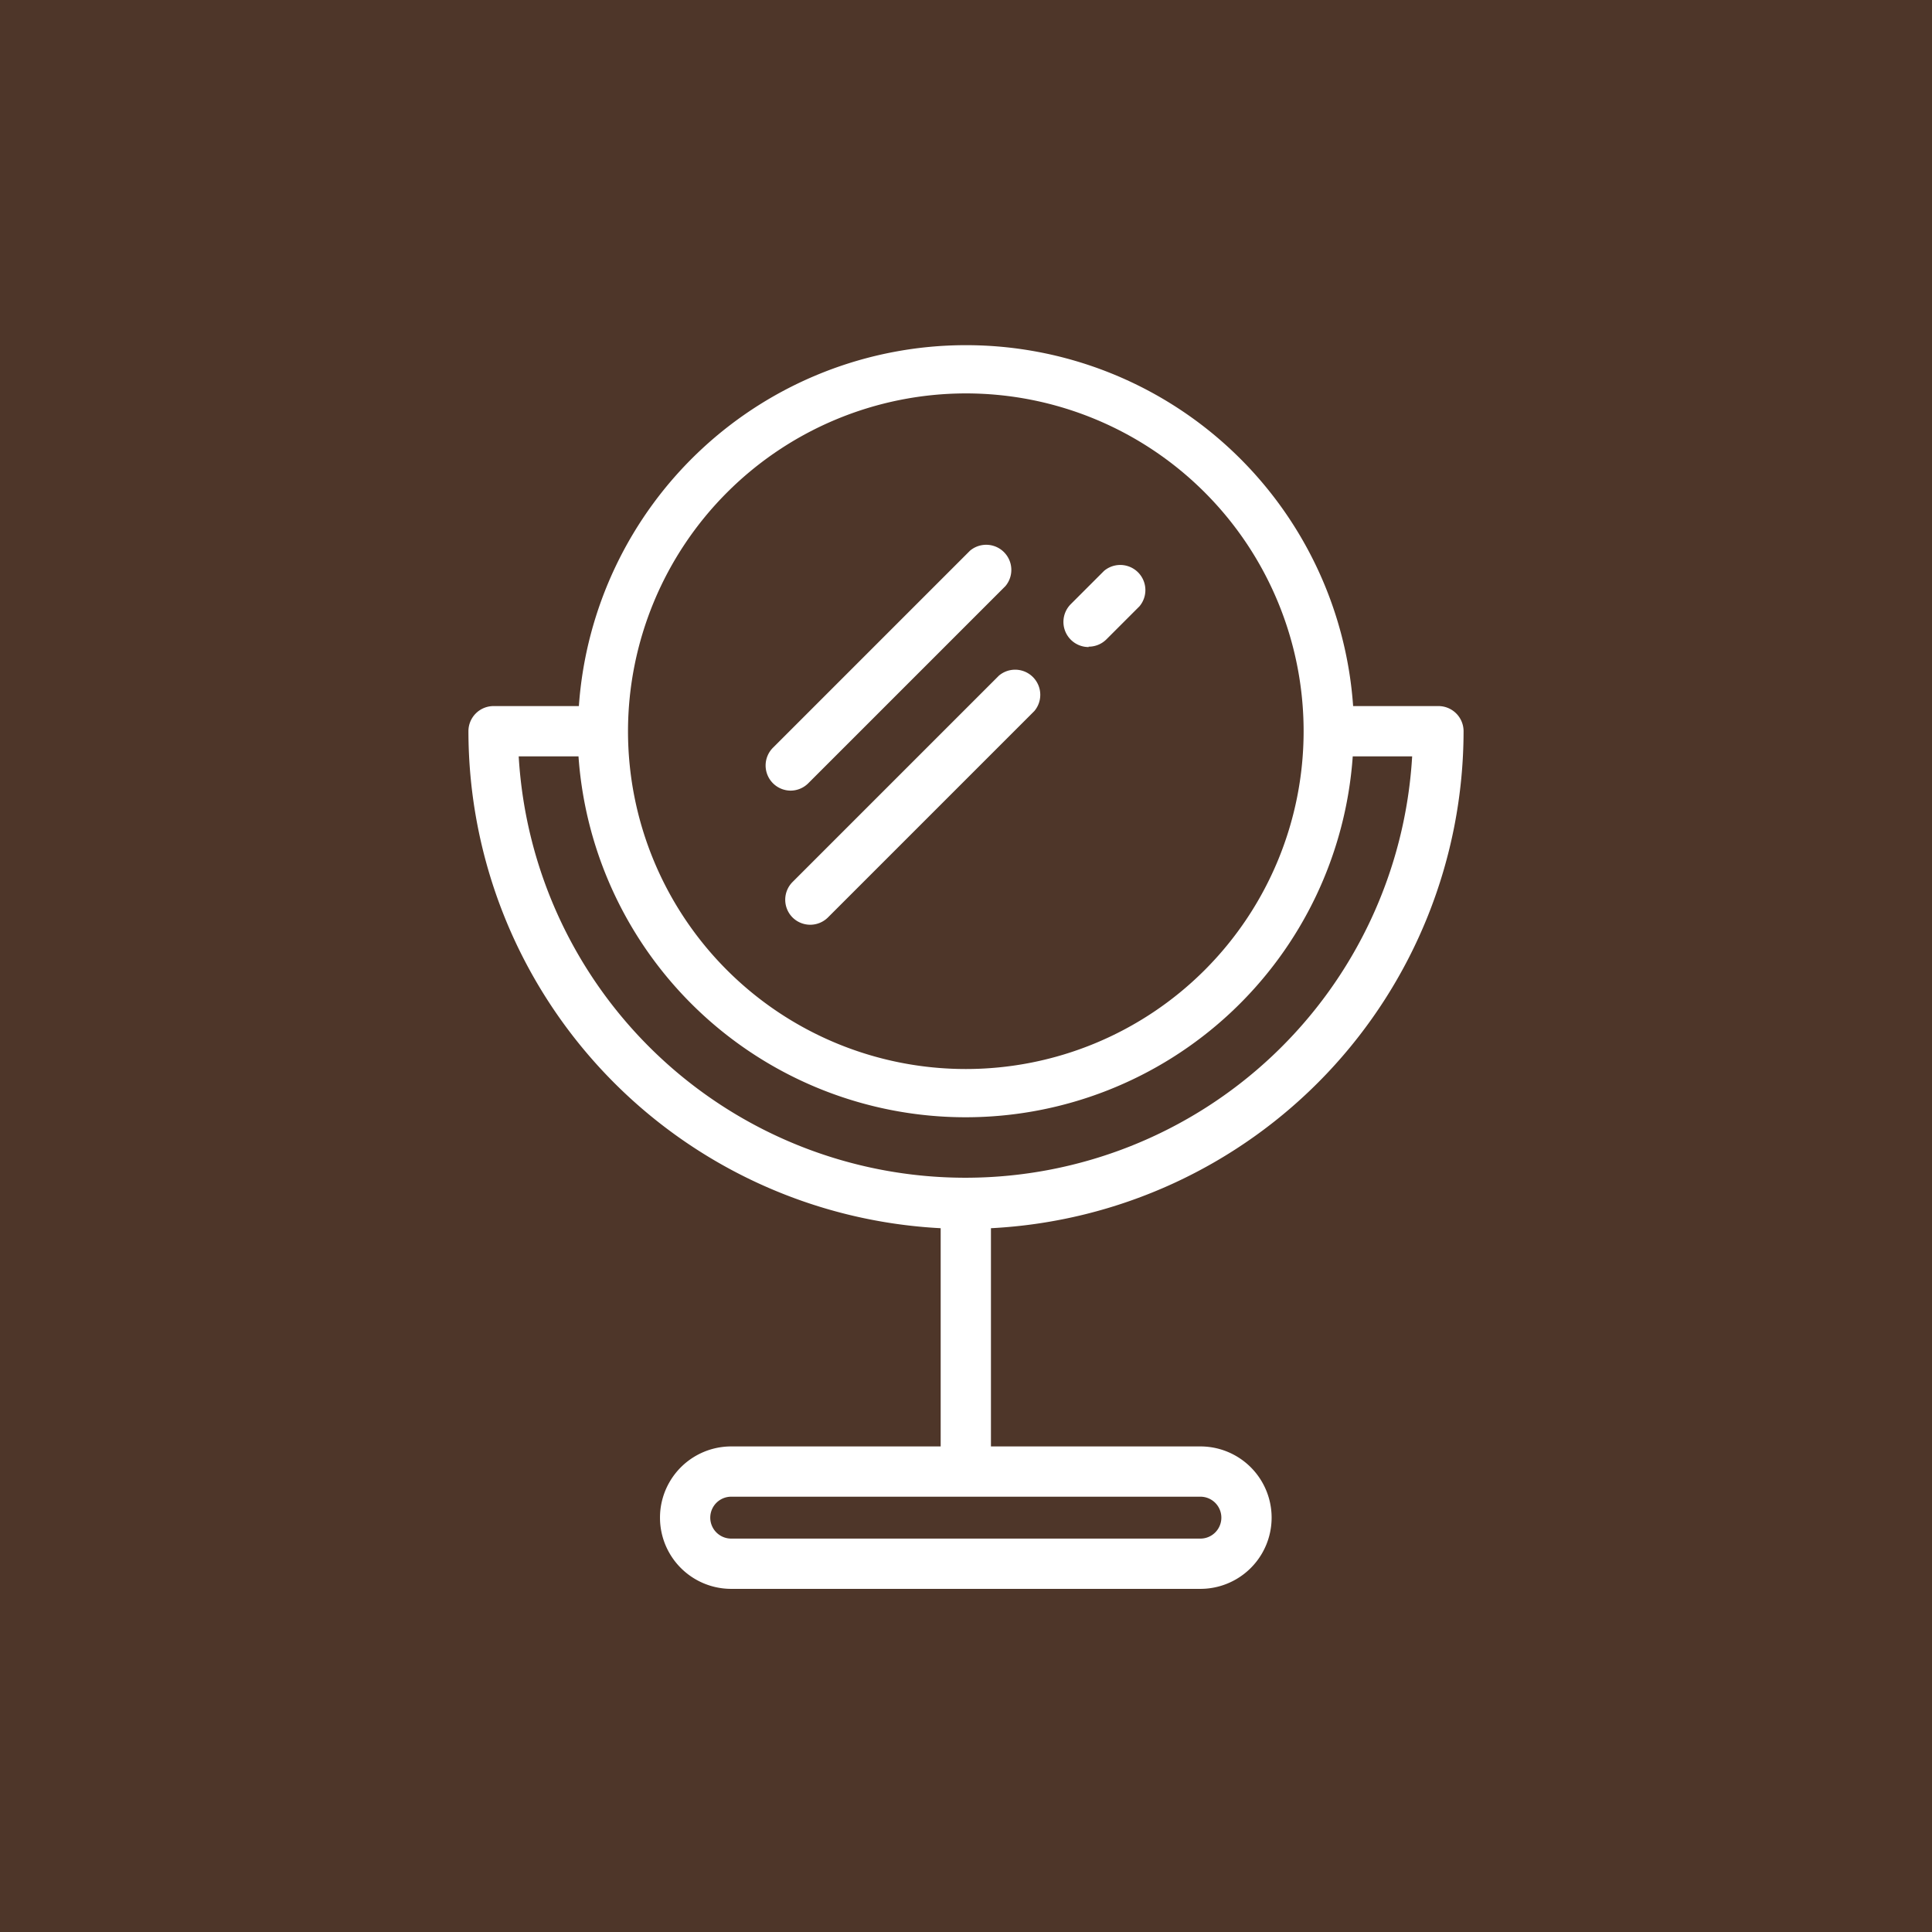 <svg xmlns="http://www.w3.org/2000/svg" viewBox="0 0 50.73 50.73"><title>p5_s4</title><path fill="#4e3629" d="M0 0h50.73v50.73H0z"/><path d="M38.43 19.2a.66.66 0 0 0-.66-.66h-2.24a10.19 10.19 0 0 0-20.33 0h-2.24a.66.66 0 0 0-.66.66 13.08 13.08 0 0 0 12.4 13.05v5.73h-5.5a1.87 1.87 0 1 0 0 3.74h12.32a1.87 1.87 0 1 0 0-3.74h-5.5v-5.73A13.08 13.08 0 0 0 38.43 19.2zm-6.36 20.65a.55.55 0 0 1-.55.55H19.2a.55.55 0 1 1 0-1.1h12.32a.55.55 0 0 1 .55.55zm-6.71-29.52a8.87 8.87 0 1 1-8.87 8.87 8.88 8.88 0 0 1 8.87-8.87zm-11.73 9.53h1.56a10.19 10.19 0 0 0 20.33 0h1.56a11.75 11.75 0 0 1-23.46 0z" fill="#fff"/><path d="M20.75 20.76a.66.66 0 0 0 .47-.19l5.18-5.18a.66.66 0 0 0-.93-.93l-5.17 5.17a.66.66 0 0 0 .47 1.13zM28.58 16.98a.66.66 0 0 0 .47-.19l.87-.87a.66.66 0 0 0-.93-.93l-.87.87a.66.66 0 0 0 .47 1.13zM20.81 24.09a.66.66 0 0 0 .93 0l5.42-5.42a.66.66 0 0 0-.93-.93l-5.42 5.42a.66.66 0 0 0 0 .93z" fill="#fff"/></svg>